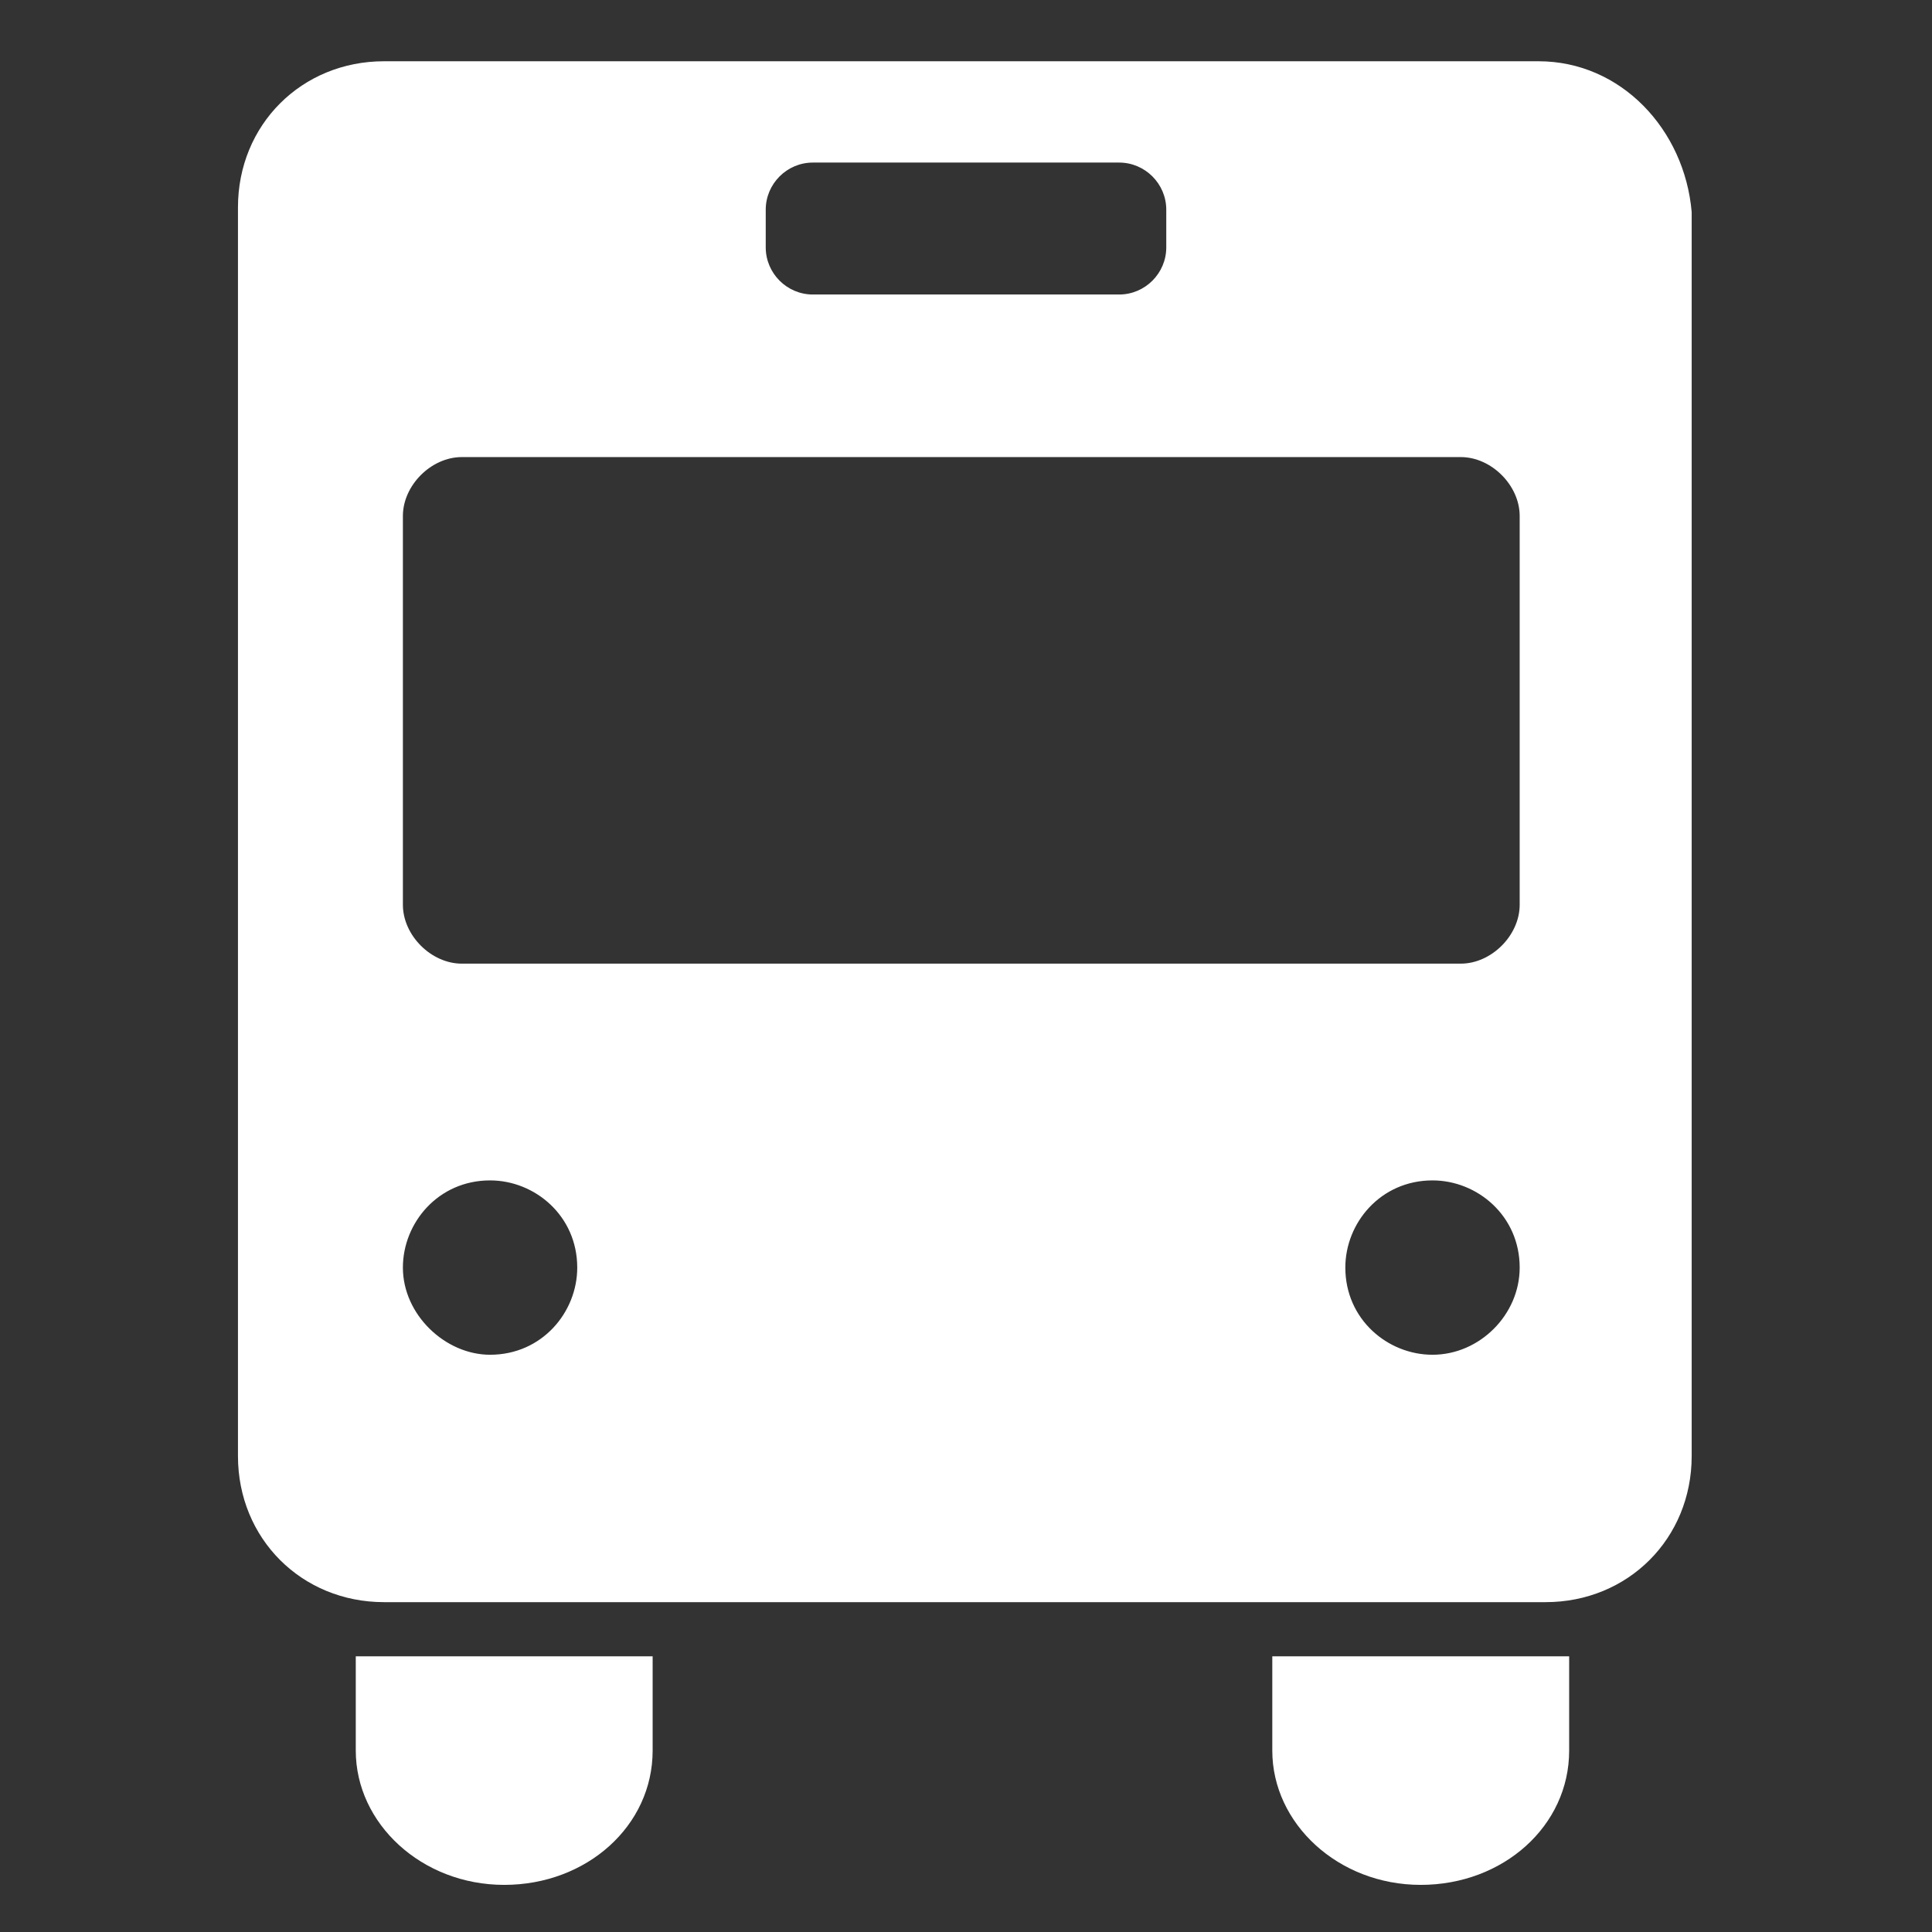 <?xml version="1.0" encoding="utf-8"?>
<!-- Generator: Adobe Illustrator 22.0.1, SVG Export Plug-In . SVG Version: 6.00 Build 0)  -->
<svg version="1.1" id="圖層_1" xmlns="http://www.w3.org/2000/svg" xmlns:xlink="http://www.w3.org/1999/xlink" x="0px" y="0px"
	 viewBox="0 0 82 82" style="enable-background:new 0 0 82 82;" xml:space="preserve">
<rect x="0" y="0" width="82" height="82" fill="#333333" stroke="none"/>
<style type="text/css">
	.st0{fill:#FFFFFF;}
</style>
<g>
	<path class="st0" d="M15.1,70.3v4c0,3.1,2.8,5.7,6.3,5.7s6.3-2.5,6.3-5.7v-4H15.1z"/>
	<path class="st0" d="M54,70.3v4c0,3.1,2.8,5.7,6.3,5.7s6.3-2.5,6.3-5.7v-4H54z"/>
</g>
<path class="st0" d="M65.3,2.6h-49c-3.5,0-6.2,2.7-6.2,6.2v53c0,3.5,2.7,6.2,6.2,6.2h49.3c3.5,0,6.2-2.7,6.2-6.2V9
	C71.5,5.5,68.8,2.6,65.3,2.6z M32.5,8.9c0-1.1,0.9-2,2-2h13c1.1,0,2,0.9,2,2v1.6c0,1.1-0.9,2-2,2h-13c-1.1,0-2-0.9-2-2V8.9z
	 M20.8,57.5c-1.9,0-3.7-1.7-3.7-3.7c0-1.9,1.5-3.7,3.7-3.7c1.9,0,3.7,1.5,3.7,3.7C24.5,55.7,23,57.5,20.8,57.5z M60.8,57.5
	c-1.9,0-3.7-1.5-3.7-3.7c0-1.9,1.5-3.7,3.7-3.7c1.9,0,3.7,1.5,3.7,3.7C64.5,55.8,62.8,57.5,60.8,57.5z M64.5,38.4
	c0,1.3-1.2,2.5-2.5,2.5H19.6c-1.3,0-2.5-1.2-2.5-2.5V21.9c0-1.3,1.2-2.5,2.5-2.5H62c1.3,0,2.5,1.2,2.5,2.5V38.4z"/>
</svg>
